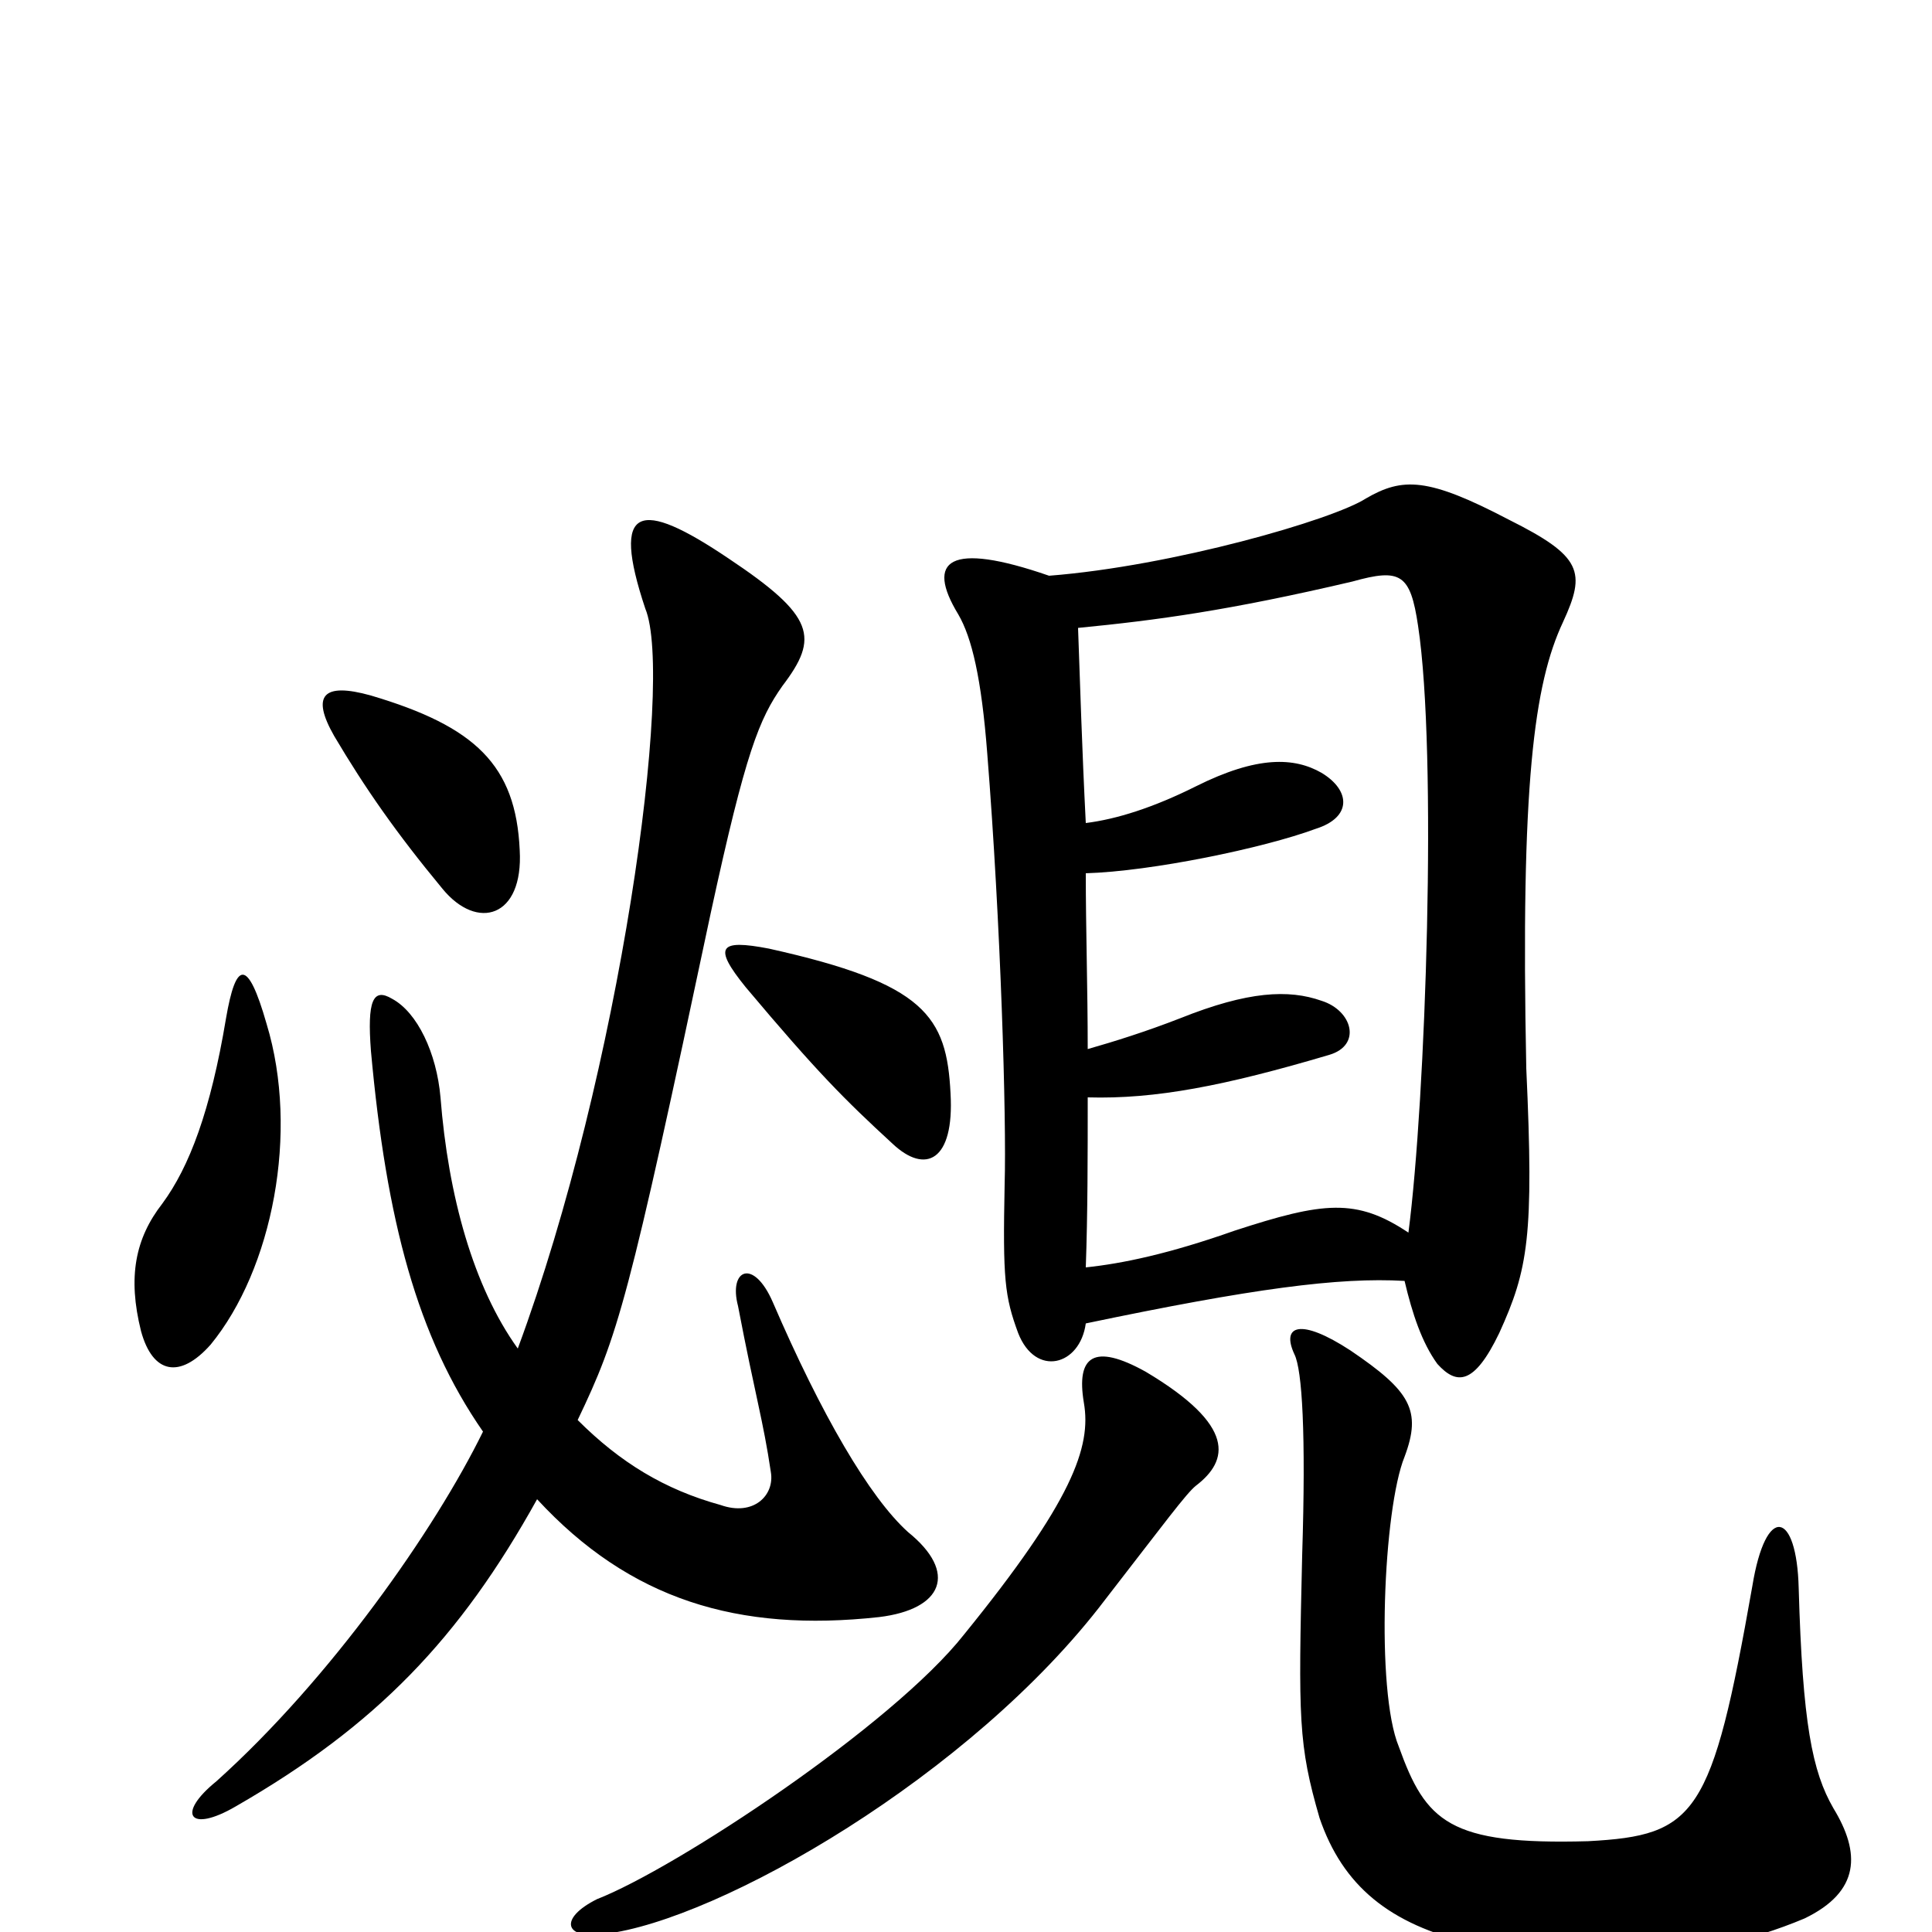 <svg xmlns="http://www.w3.org/2000/svg" viewBox="0 -1000 1000 1000">
	<path fill="#000000" d="M593 -290C566 -305 557 -298 561 -274C565 -251 555 -223 499 -154C462 -107 350 -33 309 -17C289 -7 292 4 313 1C372 -6 503 -81 572 -172C603 -212 614 -227 619 -231C636 -244 640 -262 593 -290ZM558 -675C599 -679 636 -684 700 -699C725 -706 730 -703 734 -676C744 -610 738 -431 729 -362C702 -380 685 -378 639 -363C605 -351 581 -346 562 -344C563 -372 563 -402 563 -432C598 -431 634 -438 688 -454C705 -459 700 -477 684 -482C667 -488 646 -487 611 -473C593 -466 577 -461 563 -457C563 -488 562 -519 562 -548C596 -549 654 -561 681 -571C700 -577 699 -591 684 -600C670 -608 651 -609 619 -593C597 -582 578 -576 562 -574C560 -613 559 -648 558 -675ZM562 -315C648 -333 693 -339 727 -337C731 -320 736 -305 744 -294C754 -283 763 -283 776 -310C791 -343 794 -360 790 -447C787 -594 794 -646 809 -678C821 -704 819 -712 781 -731C739 -753 726 -753 707 -742C690 -731 607 -707 543 -702C491 -720 479 -710 496 -682C503 -670 508 -649 511 -610C518 -522 521 -421 520 -387C519 -338 520 -329 527 -310C536 -287 559 -293 562 -315ZM727 -246C736 -270 730 -280 699 -301C673 -318 663 -314 670 -299C674 -291 676 -258 674 -195C672 -110 672 -97 683 -59C695 -24 719 -4 762 6C812 18 877 17 934 -7C963 -21 963 -41 949 -64C938 -83 933 -108 931 -178C930 -218 914 -222 907 -179C886 -60 878 -50 822 -47C750 -45 738 -57 724 -96C712 -125 716 -219 727 -246ZM138 -470C128 -505 122 -502 117 -473C109 -425 98 -396 84 -377C70 -359 66 -339 73 -311C79 -289 93 -286 109 -304C141 -343 155 -414 138 -470ZM492 -434C490 -474 479 -491 398 -509C372 -514 369 -510 386 -489C423 -445 437 -431 462 -408C479 -392 494 -399 492 -434ZM269 -560C267 -604 246 -624 192 -640C167 -647 161 -640 173 -619C189 -592 205 -569 229 -540C247 -518 271 -525 269 -560ZM250 -259C225 -208 171 -131 112 -78C91 -61 98 -51 122 -65C195 -107 238 -152 278 -224C326 -172 382 -155 455 -163C488 -167 496 -186 470 -207C450 -225 425 -268 400 -326C390 -349 377 -343 382 -324C391 -277 395 -265 399 -238C401 -226 390 -215 373 -221C344 -229 321 -243 299 -265C320 -309 325 -325 368 -528C386 -611 393 -628 405 -645C424 -670 422 -681 377 -711C331 -742 316 -739 334 -685C349 -649 321 -445 268 -302C245 -334 232 -381 228 -432C226 -455 216 -476 203 -483C193 -489 190 -482 192 -456C200 -368 216 -308 250 -259Z"/>
</svg>